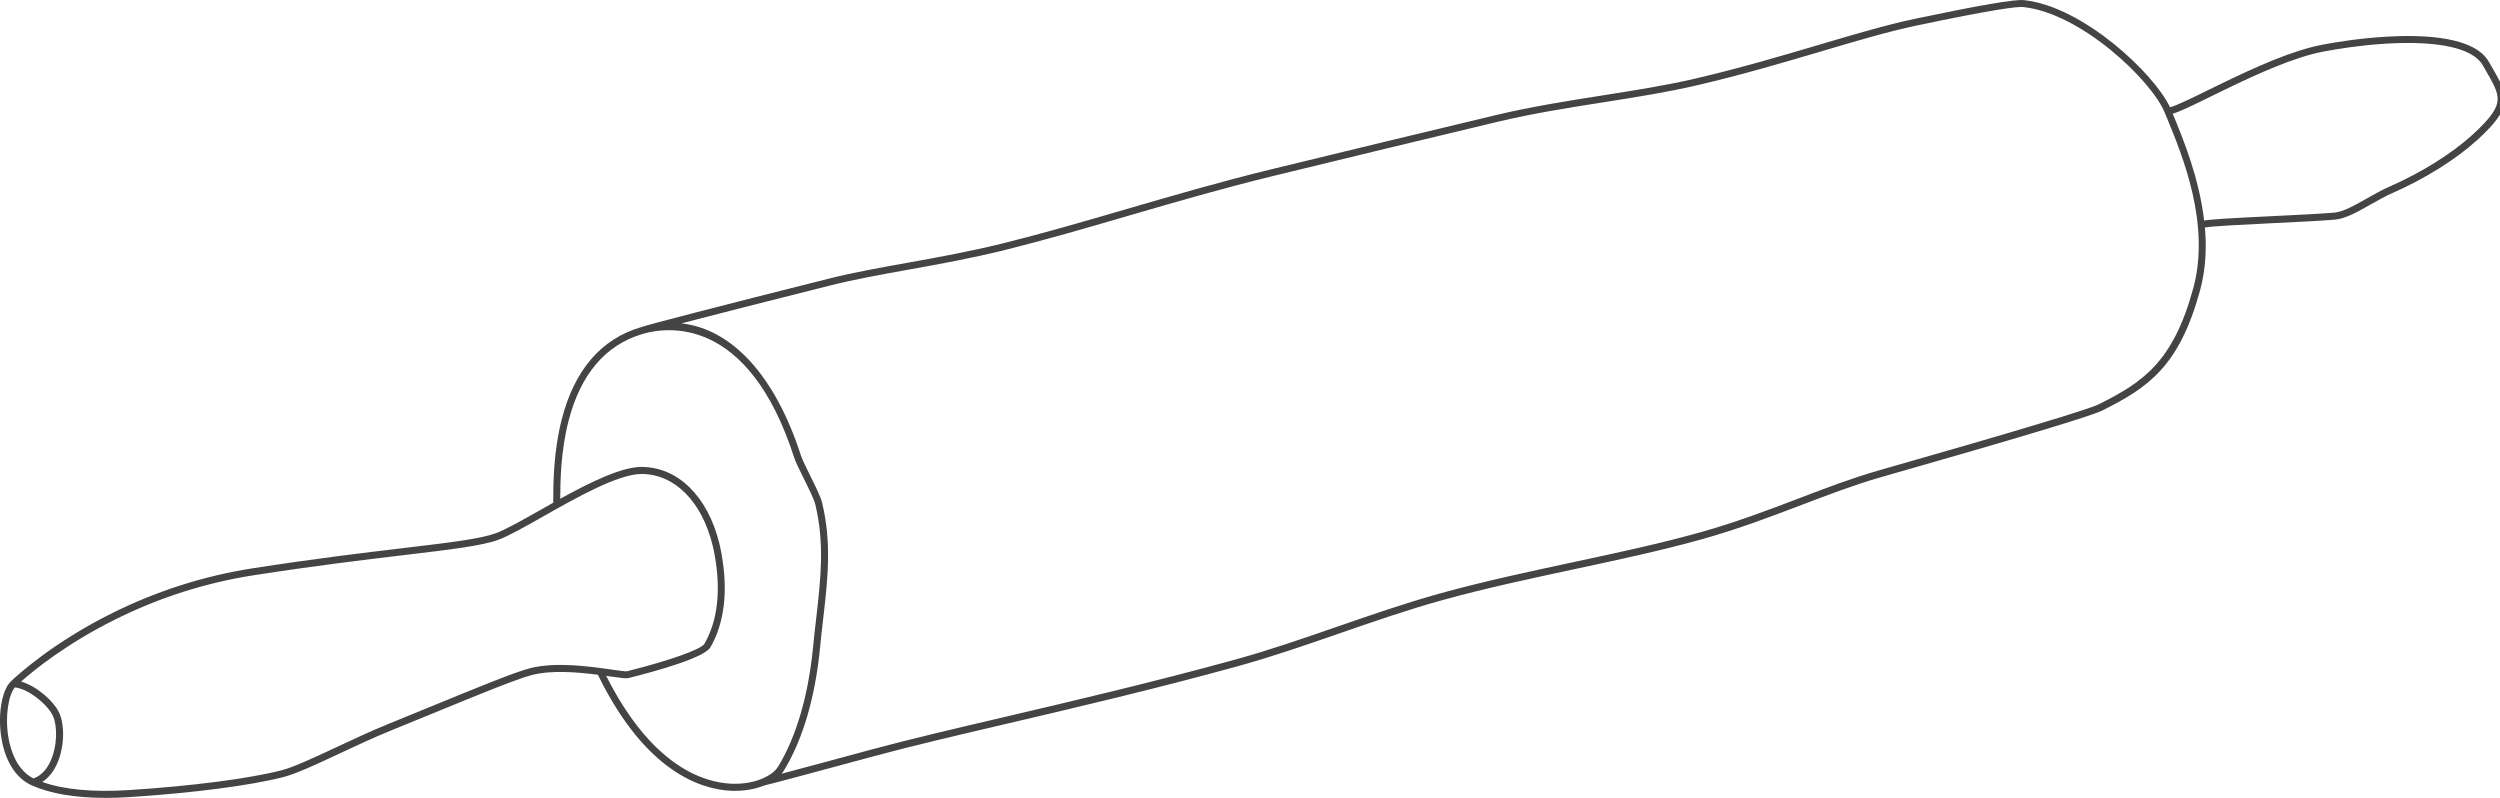 <?xml version="1.0" encoding="utf-8"?>
<!-- Generated by IcoMoon.io -->
<!DOCTYPE svg PUBLIC "-//W3C//DTD SVG 1.1//EN" "http://www.w3.org/Graphics/SVG/1.1/DTD/svg11.dtd">
<svg version="1.1" xmlns="http://www.w3.org/2000/svg" xmlns:xlink="http://www.w3.org/1999/xlink" width="188" height="60" viewBox="0 0 188 60">
<path fill="#444444" d="M7.941 60c-2.282 0-4.14-0.313-5.546-0.938-1.166-0.519-1.974-1.753-2.276-3.476-0.309-1.764-0.002-3.673 0.699-4.346v0c0.493-0.471 3.176-2.936 7.68-5.164 3.334-1.65 6.859-2.771 10.478-3.336 4.727-0.735 8.436-1.177 11.415-1.53 3.45-0.411 5.73-0.683 6.898-1.112 0.735-0.272 1.909-0.936 3.268-1.703 0.339-0.193 0.69-0.39 1.046-0.591v-0.15c0.004-1.288 0.013-3.686 0.645-6.135 0.952-3.692 2.94-6.011 5.904-6.898 0.613-0.219 5.901-1.586 14.162-3.664 1.806-0.454 3.806-0.816 5.927-1.196 2.323-0.418 4.723-0.853 7.157-1.455 3.009-0.746 6.049-1.631 9.268-2.569 3.527-1.027 7.172-2.089 10.937-3.006 5.642-1.374 11.357-2.754 16.875-4.073 2.689-0.641 5.424-1.072 8.068-1.489 2.426-0.383 4.718-0.742 6.877-1.245 3.437-0.799 6.606-1.738 9.401-2.565 2.719-0.804 5.066-1.5 7.202-1.95 4.811-1.012 7.478-1.47 8.171-1.399 4.455 0.471 9.789 5.518 10.989 8.057 0.493-0.127 1.659-0.699 2.886-1.301l0.983-0.48c2.477-1.204 5.316-2.494 7.588-2.923 1.097-0.208 2.809-0.482 4.725-0.598 2.955-0.182 6.714-0.004 7.793 1.883l0.218 0.377c0.917 1.588 1.421 2.464 0.454 3.849-0.317 0.454-0.803 0.975-1.528 1.641-1.573 1.44-3.945 2.929-6.345 3.981-0.585 0.257-1.166 0.585-1.729 0.904-0.958 0.542-1.862 1.054-2.649 1.119-1.138 0.094-2.961 0.182-4.723 0.268-2.032 0.098-4.534 0.219-5.049 0.323 0.135 1.551 0.062 3.156-0.362 4.714-1.575 5.784-3.945 7.342-7.382 9.060-0.808 0.405-6.242 2.040-16.614 5.001-1.967 0.563-3.906 1.301-5.961 2.083-2.342 0.892-4.764 1.815-7.492 2.58-2.987 0.838-6.18 1.523-9.561 2.246-3.311 0.709-6.739 1.442-9.966 2.336-2.636 0.731-5.25 1.637-7.777 2.514-2.492 0.863-5.070 1.757-7.599 2.453-6.227 1.714-12.156 3.103-17.385 4.329-3.876 0.908-7.221 1.691-9.994 2.443-4.941 1.339-7.714 2.078-8.25 2.201-0.677 0.276-1.534 0.439-2.522 0.396-2.196-0.107-6.403-1.386-9.983-8.723-1.515-0.195-3.487-0.366-4.972 0.021-1.159 0.304-4.119 1.519-7.252 2.807-1.080 0.443-2.196 0.902-3.294 1.346-1.275 0.516-2.604 1.138-3.891 1.74-1.753 0.821-3.266 1.528-4.239 1.779-2.479 0.637-6.801 1.2-11.563 1.506-0.626 0.041-1.228 0.060-1.804 0.060zM3.171 58.802c1.635 0.579 3.831 0.784 6.54 0.611 4.732-0.304 9.019-0.859 11.466-1.489 0.926-0.238 2.49-0.971 4.148-1.747 1.292-0.604 2.627-1.23 3.915-1.751 1.097-0.444 2.214-0.902 3.292-1.346 3.289-1.35 6.128-2.518 7.322-2.829 1.933-0.504 4.579-0.124 6.159 0.103 0.497 0.071 1.011 0.144 1.123 0.128 3.199-0.801 5.599-1.65 5.837-2.068 0.988-1.729 1.251-3.962 0.776-6.639-0.049-0.277-0.107-0.548-0.171-0.808-0.818-3.283-2.865-5.323-5.344-5.323-1.747 0-4.892 1.779-7.417 3.21-1.378 0.78-2.569 1.453-3.345 1.738-1.226 0.452-3.531 0.726-7.018 1.142-2.976 0.354-6.677 0.795-11.396 1.528-3.566 0.555-7.041 1.661-10.324 3.287-3.718 1.841-6.171 3.836-7.149 4.706 1.146 0.319 2.46 1.453 2.88 2.377 0.384 0.846 0.418 2.509-0.188 3.833-0.274 0.596-0.651 1.052-1.104 1.341zM45.587 50.824c3.424 6.812 7.329 8.010 9.377 8.109 0.908 0.045 1.712-0.112 2.334-0.371v-0.002c0.002 0 0.004 0 0.008 0 0.581-0.244 1.005-0.576 1.211-0.917 1.363-2.241 2.271-5.338 2.623-8.961 0.073-0.761 0.158-1.487 0.238-2.188 0.343-3 0.639-5.589-0.066-8.559-0.090-0.377-0.501-1.208-0.863-1.939-0.317-0.639-0.617-1.245-0.728-1.59-3.467-10.744-9.615-9.825-11.415-9.287-2.779 0.829-4.646 3.024-5.55 6.529-0.592 2.297-0.622 4.566-0.626 5.859 2.214-1.219 4.586-2.394 6.103-2.394 2.734 0 4.976 2.194 5.854 5.724 0.069 0.272 0.127 0.555 0.178 0.846 0.495 2.801 0.212 5.153-0.838 6.99-0.448 0.788-4.056 1.789-6.165 2.318-0.182 0.047-0.517 0-1.328-0.116-0.112-0.017-0.229-0.034-0.351-0.051zM1.112 51.697c-0.465 0.566-0.759 2.162-0.473 3.795 0.152 0.876 0.6 2.417 1.883 3.045 0.671-0.238 1.063-0.829 1.275-1.296 0.536-1.172 0.514-2.674 0.188-3.396-0.396-0.868-1.877-2.064-2.871-2.151zM51.251 24.317c3.806 0.435 7.043 3.939 8.976 9.928 0.099 0.308 0.403 0.923 0.697 1.519 0.392 0.793 0.799 1.614 0.902 2.049 0.726 3.058 0.426 5.693 0.075 8.741-0.081 0.697-0.163 1.421-0.236 2.179-0.36 3.701-1.294 6.877-2.698 9.184-0.054 0.090-0.122 0.18-0.199 0.268 1.17-0.309 3.225-0.859 6.804-1.83 2.781-0.752 6.131-1.538 10.011-2.447 5.226-1.226 11.151-2.614 17.366-4.324 2.511-0.692 5.081-1.583 7.566-2.443 2.537-0.879 5.16-1.787 7.811-2.524 3.242-0.898 6.675-1.633 9.994-2.344 3.373-0.722 6.559-1.404 9.529-2.239 2.706-0.758 5.117-1.676 7.448-2.565 2.064-0.788 4.014-1.53 6.004-2.098 10.194-2.91 15.754-4.582 16.522-4.967 3.309-1.654 5.591-3.154 7.11-8.726 1.316-4.832-0.825-10.011-1.974-12.791l-0.18-0.435c-0.969-2.37-6.249-7.459-10.639-7.922-0.424-0.045-2.162 0.161-8.008 1.391-2.115 0.444-4.453 1.136-7.161 1.939-2.803 0.831-5.979 1.77-9.431 2.572-2.177 0.506-4.479 0.868-6.915 1.253-2.636 0.414-5.361 0.844-8.031 1.481-5.518 1.316-11.231 2.698-16.871 4.073-3.752 0.913-7.393 1.974-10.914 3-3.225 0.939-6.27 1.826-9.289 2.574-2.449 0.607-4.86 1.042-7.191 1.462-2.111 0.381-4.104 0.741-5.891 1.191-4.849 1.217-8.728 2.207-11.192 2.85zM163.391 8.552l0.054 0.135c0.713 1.725 1.929 4.669 2.306 7.899 0.529-0.096 1.817-0.171 5.076-0.33 1.759-0.084 3.576-0.174 4.706-0.266 0.671-0.056 1.526-0.54 2.434-1.054 0.574-0.324 1.168-0.662 1.777-0.928 2.349-1.029 4.665-2.481 6.199-3.885 0.698-0.639 1.159-1.134 1.453-1.554 0.778-1.112 0.411-1.748-0.476-3.285l-0.219-0.381c-0.735-1.286-3.326-1.858-7.303-1.618-1.888 0.116-3.576 0.384-4.661 0.591-2.211 0.418-5.010 1.689-7.455 2.88l-0.981 0.478c-1.449 0.714-2.368 1.159-2.91 1.316z"></path>
</svg>
